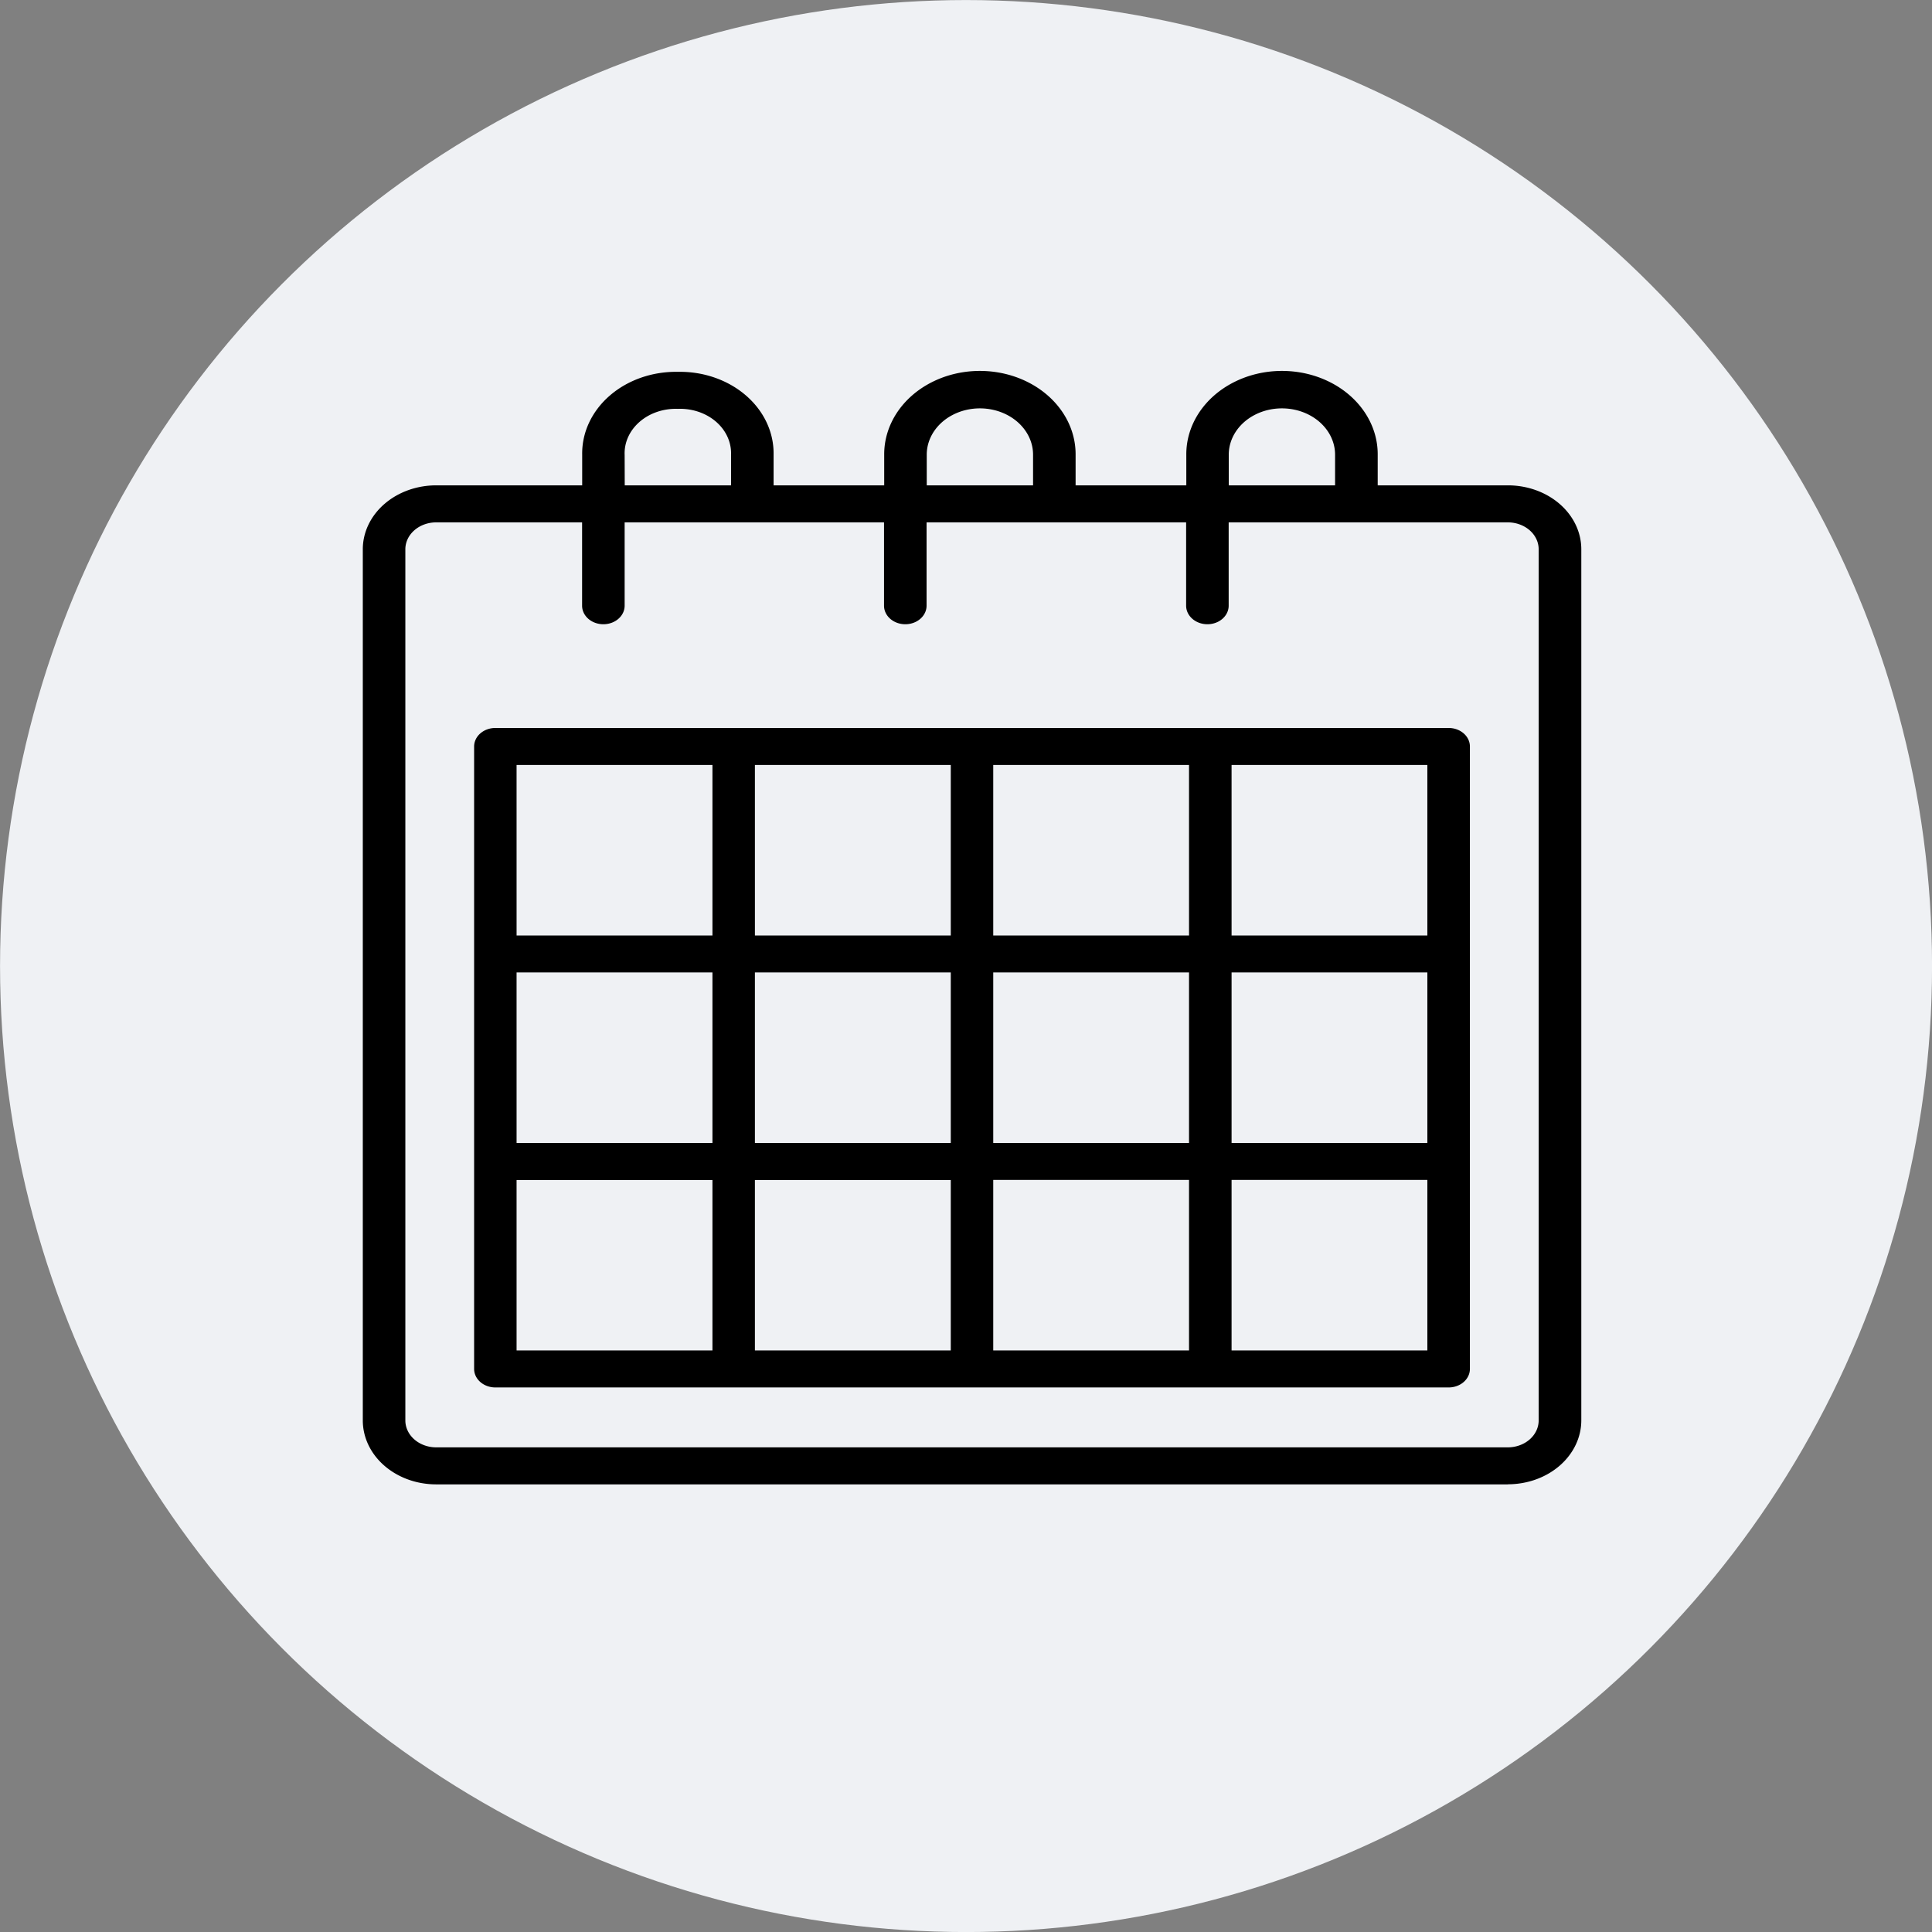 <?xml version="1.0" encoding="UTF-8" standalone="no"?>
<svg
   viewBox="0 0 22.025 22.025"
   x="0px"
   y="0px"
   version="1.1"
   id="svg2"
   sodipodi:docname="calendar.svg"
   width="22.025"
   height="22.025"
   inkscape:version="1.3.2 (091e20e, 2023-11-25)"
   xmlns:inkscape="http://www.inkscape.org/namespaces/inkscape"
   xmlns:sodipodi="http://sodipodi.sourceforge.net/DTD/sodipodi-0.dtd"
   xmlns="http://www.w3.org/2000/svg"
   xmlns:svg="http://www.w3.org/2000/svg">
  <rect x="0" y="0" width="22.025" height="22.025" fill="#808080" stroke="none"/>
  <defs
     id="defs2" />
  <sodipodi:namedview
     id="namedview2"
     pagecolor="#ffffff"
     bordercolor="#000000"
     borderopacity="0.25"
     inkscape:showpageshadow="2"
     inkscape:pageopacity="0.0"
     inkscape:pagecheckerboard="0"
     inkscape:deskcolor="#d1d1d1"
     inkscape:zoom="16.677127"
     inkscape:cx="7.9749949"
     inkscape:cy="13.131759"
     inkscape:window-width="1440"
     inkscape:window-height="763"
     inkscape:window-x="0"
     inkscape:window-y="25"
     inkscape:window-maximized="0"
     inkscape:current-layer="svg2" />
  <ellipse
     style="fill:#eff1f4;fill-opacity:1;stroke:#eff1f4;stroke-width:5.643;stroke-opacity:1"
     id="path2"
     cx="11.013"
     cy="11.013"
     rx="8.191"
     ry="8.191" />
  <path
     d="M 17.189,16.922 H 4.973 A 0.837,0.729 0 0 1 4.136,16.194 V 6.261 A 0.837,0.729 0 0 1 4.973,5.533 H 6.637 V 5.181 a 1.069,0.93 0 0 1 1.091,-0.942 1.067,0.929 0 0 1 1.091,0.936 V 5.533 H 10.08 V 5.181 a 1.091,0.95 0 0 1 2.182,-0.005 v 0.357 h 1.262 V 5.181 a 1.091,0.95 0 0 1 2.182,-0.005 v 0.357 h 1.485 a 0.837,0.729 0 0 1 0.836,0.728 v 9.932 a 0.837,0.729 0 0 1 -0.836,0.728 z M 4.973,5.955 A 0.352,0.307 0 0 0 4.621,6.261 V 16.194 a 0.352,0.307 0 0 0 0.352,0.306 H 17.189 A 0.352,0.307 0 0 0 17.541,16.194 V 6.261 A 0.352,0.307 0 0 0 17.189,5.955 h -3.182 v 0.95 a 0.242,0.211 0 0 1 -0.485,0 V 5.955 h -2.959 v 0.95 a 0.242,0.211 0 0 1 -0.485,0 V 5.955 H 7.121 v 0.95 a 0.242,0.211 0 0 1 -0.485,0 V 5.955 Z M 14.008,5.533 h 1.212 V 5.181 a 0.606,0.528 0 0 0 -1.212,0.005 z m -3.443,0 h 1.212 V 5.181 a 0.606,0.528 0 0 0 -1.212,0.005 z m -3.443,0 H 8.334 V 5.181 A 0.581,0.506 0 0 0 7.727,4.661 0.583,0.507 0 0 0 7.121,5.187 Z m 9.393,10.284 H 5.647 A 0.242,0.211 0 0 1 5.405,15.606 V 8.51 A 0.242,0.211 0 0 1 5.647,8.299 h 10.868 a 0.242,0.211 0 0 1 0.242,0.211 v 7.096 a 0.242,0.211 0 0 1 -0.242,0.211 z m -2.475,-0.422 h 2.232 v -1.944 h -2.232 z m -2.717,0 h 2.232 v -1.944 h -2.232 z m -2.717,0 H 10.839 V 13.452 H 8.606 Z m -2.717,0 H 8.122 V 13.452 H 5.889 Z m 8.151,-2.365 h 2.232 v -1.944 h -2.232 z m -2.717,0 h 2.232 v -1.944 h -2.232 z m -2.717,0 H 10.839 V 11.086 H 8.606 Z m -2.717,0 H 8.122 V 11.086 H 5.889 Z m 8.151,-2.365 h 2.232 V 8.721 h -2.232 z m -2.717,0 h 2.232 V 8.721 h -2.232 z m -2.717,0 H 10.839 V 8.721 H 8.606 Z m -2.717,0 H 8.122 V 8.721 H 5.889 Z"
     id="path1"
     style="stroke-width:0.452" />
</svg>
